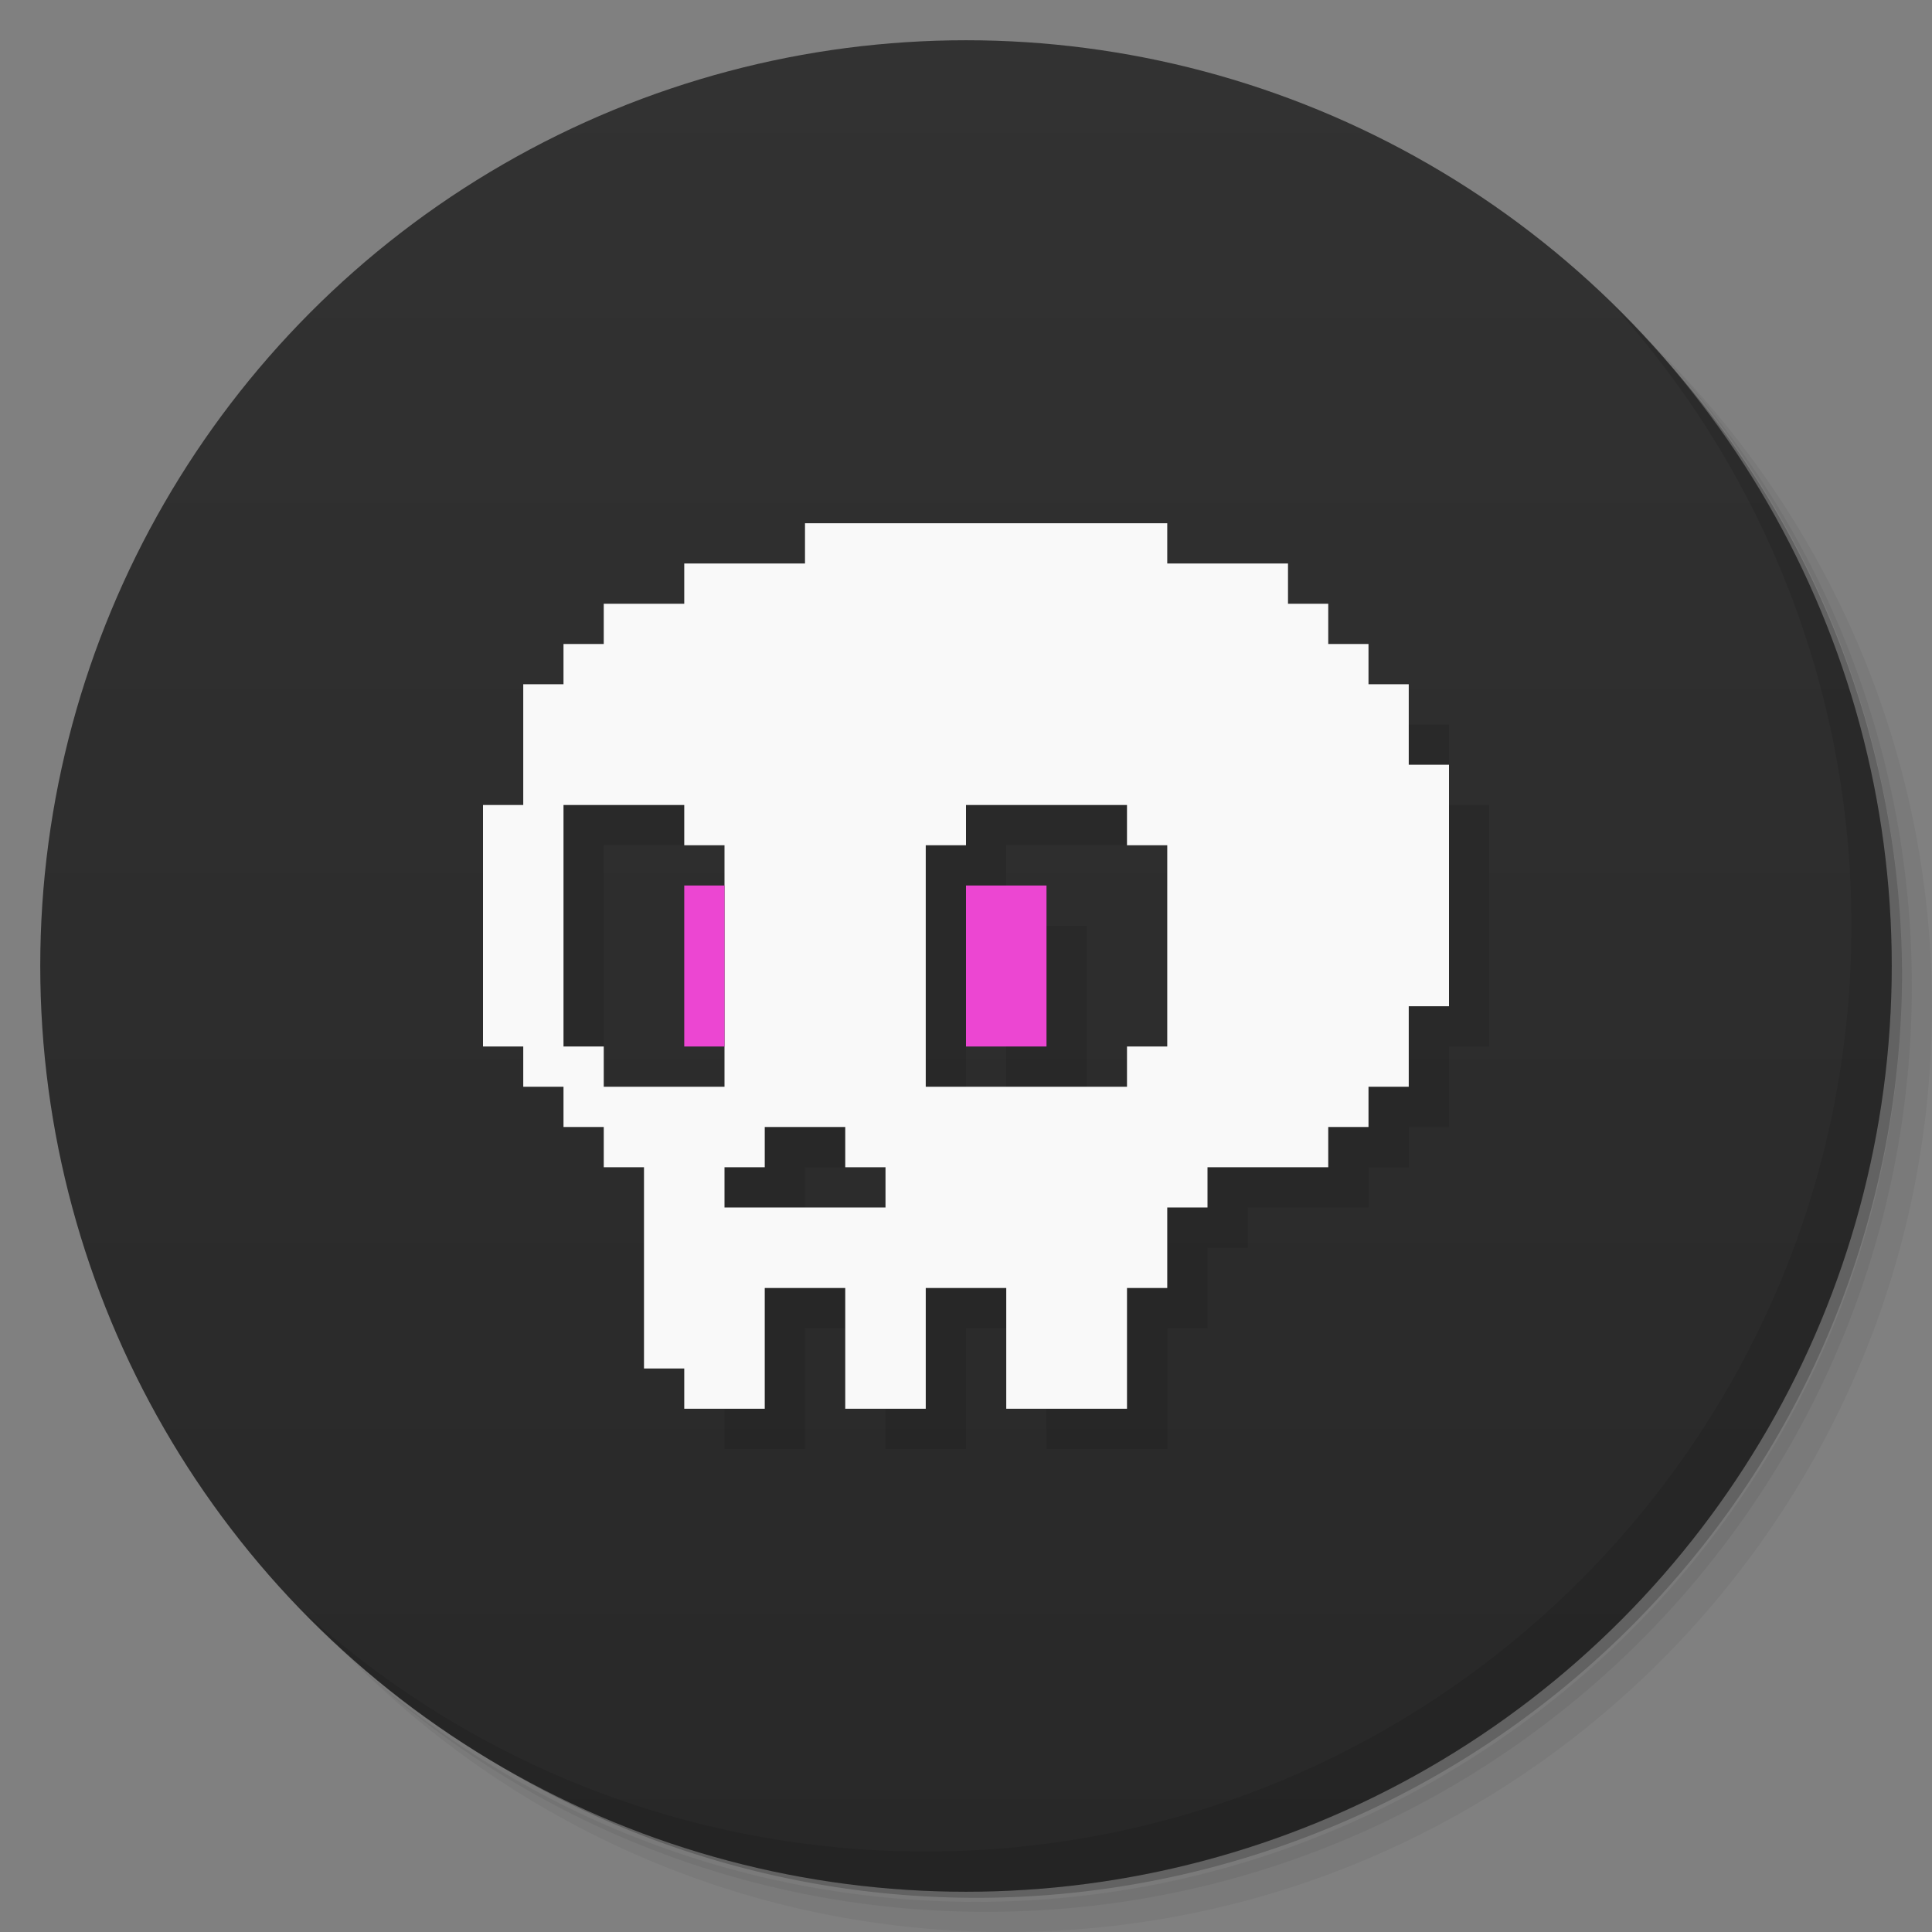 <svg version="1.1" viewBox="0 0 48 48" xmlns="http://www.w3.org/2000/svg">
 <rect x="0" y="0" width="48" height="48" fill="#808080" stroke="none"/>
 <defs>
  <linearGradient id="bg" x2="0" y1="1" y2="47" gradientUnits="userSpaceOnUse">
   <stop style="stop-color:#323232" offset="0"/>
   <stop style="stop-color:#282828" offset="1"/>
  </linearGradient>
 </defs>
 <path d="m36.31 5c5.859 4.062 9.688 10.831 9.688 18.5 0 12.426-10.07 22.5-22.5 22.5-7.669 0-14.438-3.828-18.5-9.688 1.037 1.822 2.306 3.499 3.781 4.969 4.085 3.712 9.514 5.969 15.469 5.969 12.703 0 23-10.298 23-23 0-5.954-2.256-11.384-5.969-15.469-1.469-1.475-3.147-2.744-4.969-3.781zm4.969 3.781c3.854 4.113 6.219 9.637 6.219 15.719 0 12.703-10.297 23-23 23-6.081 0-11.606-2.364-15.719-6.219 4.16 4.144 9.883 6.719 16.219 6.719 12.703 0 23-10.298 23-23 0-6.335-2.575-12.06-6.719-16.219z" style="opacity:.05"/>
 <path d="m41.28 8.781c3.712 4.085 5.969 9.514 5.969 15.469 0 12.703-10.297 23-23 23-5.954 0-11.384-2.256-15.469-5.969 4.113 3.854 9.637 6.219 15.719 6.219 12.703 0 23-10.298 23-23 0-6.081-2.364-11.606-6.219-15.719z" style="opacity:.1"/>
 <path d="m31.25 2.375c8.615 3.154 14.75 11.417 14.75 21.13 0 12.426-10.07 22.5-22.5 22.5-9.708 0-17.971-6.135-21.12-14.75a23 23 0 0 0 44.875-7 23 23 0 0 0-16-21.875z" style="opacity:.2"/>
 <circle cx="24" cy="24" r="23" style="fill:url(#bg)"/>
 <path d="m40.03 7.531c3.712 4.084 5.969 9.514 5.969 15.469 0 12.703-10.297 23-23 23-5.954 0-11.384-2.256-15.469-5.969 4.178 4.291 10.01 6.969 16.469 6.969 12.703 0 23-10.298 23-23 0-6.462-2.677-12.291-6.969-16.469z" style="opacity:.1"/>
 <path d="m21 14v1h-3v1h-2v1h-1v1h-1v3h-1v6h1v1h1v1h1v1h1v5h1v1h2v-3h2v3h2v-3h2v3h3v-3h1v-2h1v-1h3v-1h1v-1h1v-2h1v-6h-1v-2h-1v-1h-1v-1h-1v-1h-3v-1zm-6 7h3v1h1v1h-1v4h1v1h-3v-1h-1zm10 0h4v1h1v5h-1v1h-5v-6h1zm0 2v4h2v-4zm-5 6h2v1h1v1h-4v-1h1z" style="opacity:.1"/>
 <path d="m20 13v1h-3v1h-2v1h-1v1h-1v3h-1v6h1v1h1v1h1v1h1v5h1v1h2v-3h2v3h2v-3h2v3h3v-3h1v-2h1v-1h3v-1h1v-1h1v-2h1v-6h-1v-2h-1v-1h-1v-1h-1v-1h-3v-1h-9zm-6 7h3v1h1v6h-3v-1h-1v-6zm10 0h4v1h1v5h-1v1h-5v-6h1v-1zm-5 8h2v1h1v1h-4v-1h1v-1z" style="fill:#f9f9f9"/>
 <path d="m17 22v4h1v-4h-1zm7 0v4h2v-4h-2z" style="fill:#ec46d2;paint-order:stroke fill markers"/>
</svg>
